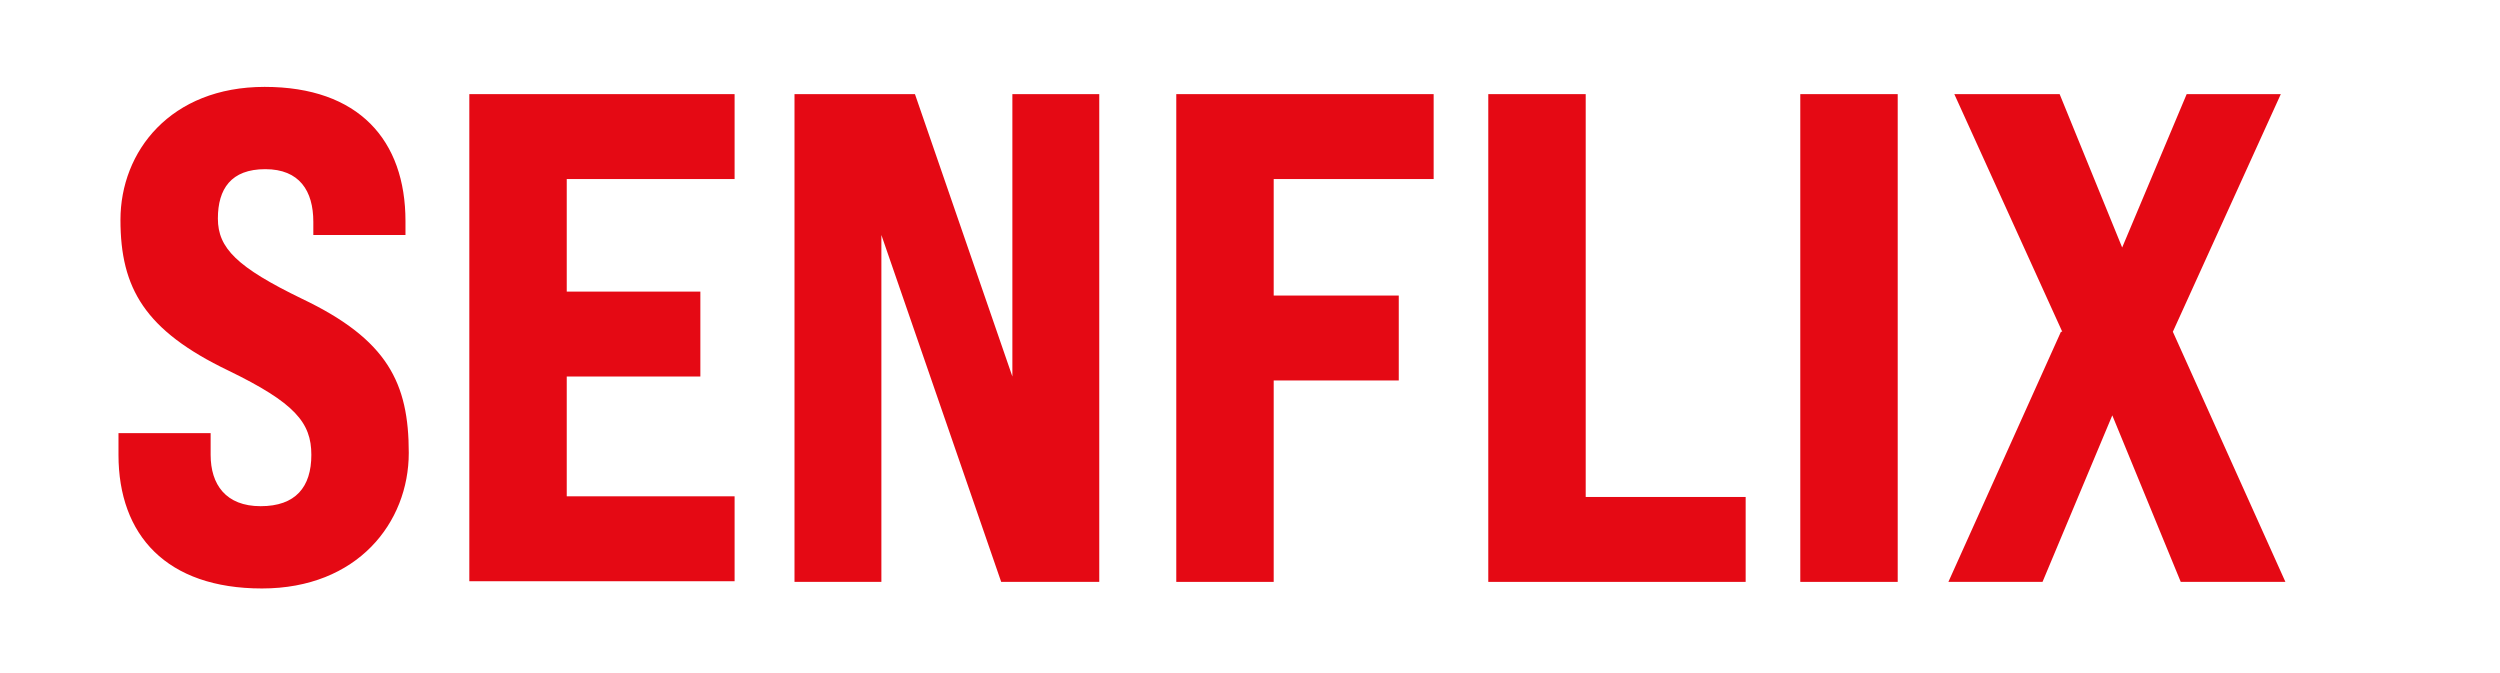 <?xml version="1.0" encoding="UTF-8"?>
<svg id="Ebene_1" xmlns="http://www.w3.org/2000/svg" version="1.1" viewBox="0 0 379.8 102.2">
  <!-- Generator: Adobe Illustrator 29.4.0, SVG Export Plug-In . SVG Version: 2.1.0 Build 152)  -->
  <defs>
    <style>
      .st0 {
        fill: #e50914;
      }

      .st1 {
        isolation: isolate;
      }
    </style>
  </defs>
  <g class="st1">
    <g class="st1">
      <path class="st0" d="M18,69.1v-3.3h14v3.3c0,4.5,2.3,7.8,7.6,7.8s7.7-2.9,7.7-7.8-2.5-7.9-12.6-12.8c-12.7-6.1-16.4-12.5-16.4-22.9s7.6-20.2,21.9-20.2,21.4,8.1,21.4,20.4v2.1h-14v-2c0-4.7-2.1-8-7.3-8s-7.2,3-7.2,7.5,2.9,7.4,12.8,12.2c13,6.2,16.2,12.8,16.2,23.4s-7.8,20.6-22.3,20.6-21.8-8.1-21.8-20.3Z"/>
      <path class="st0" d="M71.3,14.3h40.3v12.9h-25.5v17.1h20.3v12.9h-20.3v18.2h25.5v12.9h-40.3V14.3Z"/>
      <path class="st0" d="M120.7,14.3h18.3l14.8,42.9V14.3h13.2v74.1h-14.9l-18.2-52.7v52.7h-13.2V14.3Z"/>
      <path class="st0" d="M178.7,14.3h39.1v12.9h-24.3v17.7h19v12.9h-19v30.6h-14.8V14.3Z"/>
      <path class="st0" d="M226.1,14.3h14.8v61.2h24.3v12.9h-39.1V14.3Z"/>
      <path class="st0" d="M273.5,14.3h14.8v74.1h-14.8V14.3Z"/>
      <path class="st0" d="M313.3,50.4l-16.4-36.1h16l9.5,23.3,9.8-23.3h14.3l-16.4,36.1,17.1,38h-15.9l-10.4-25.3-10.6,25.3h-14.3l17.1-38Z"/>
    </g>
  </g>
</svg>